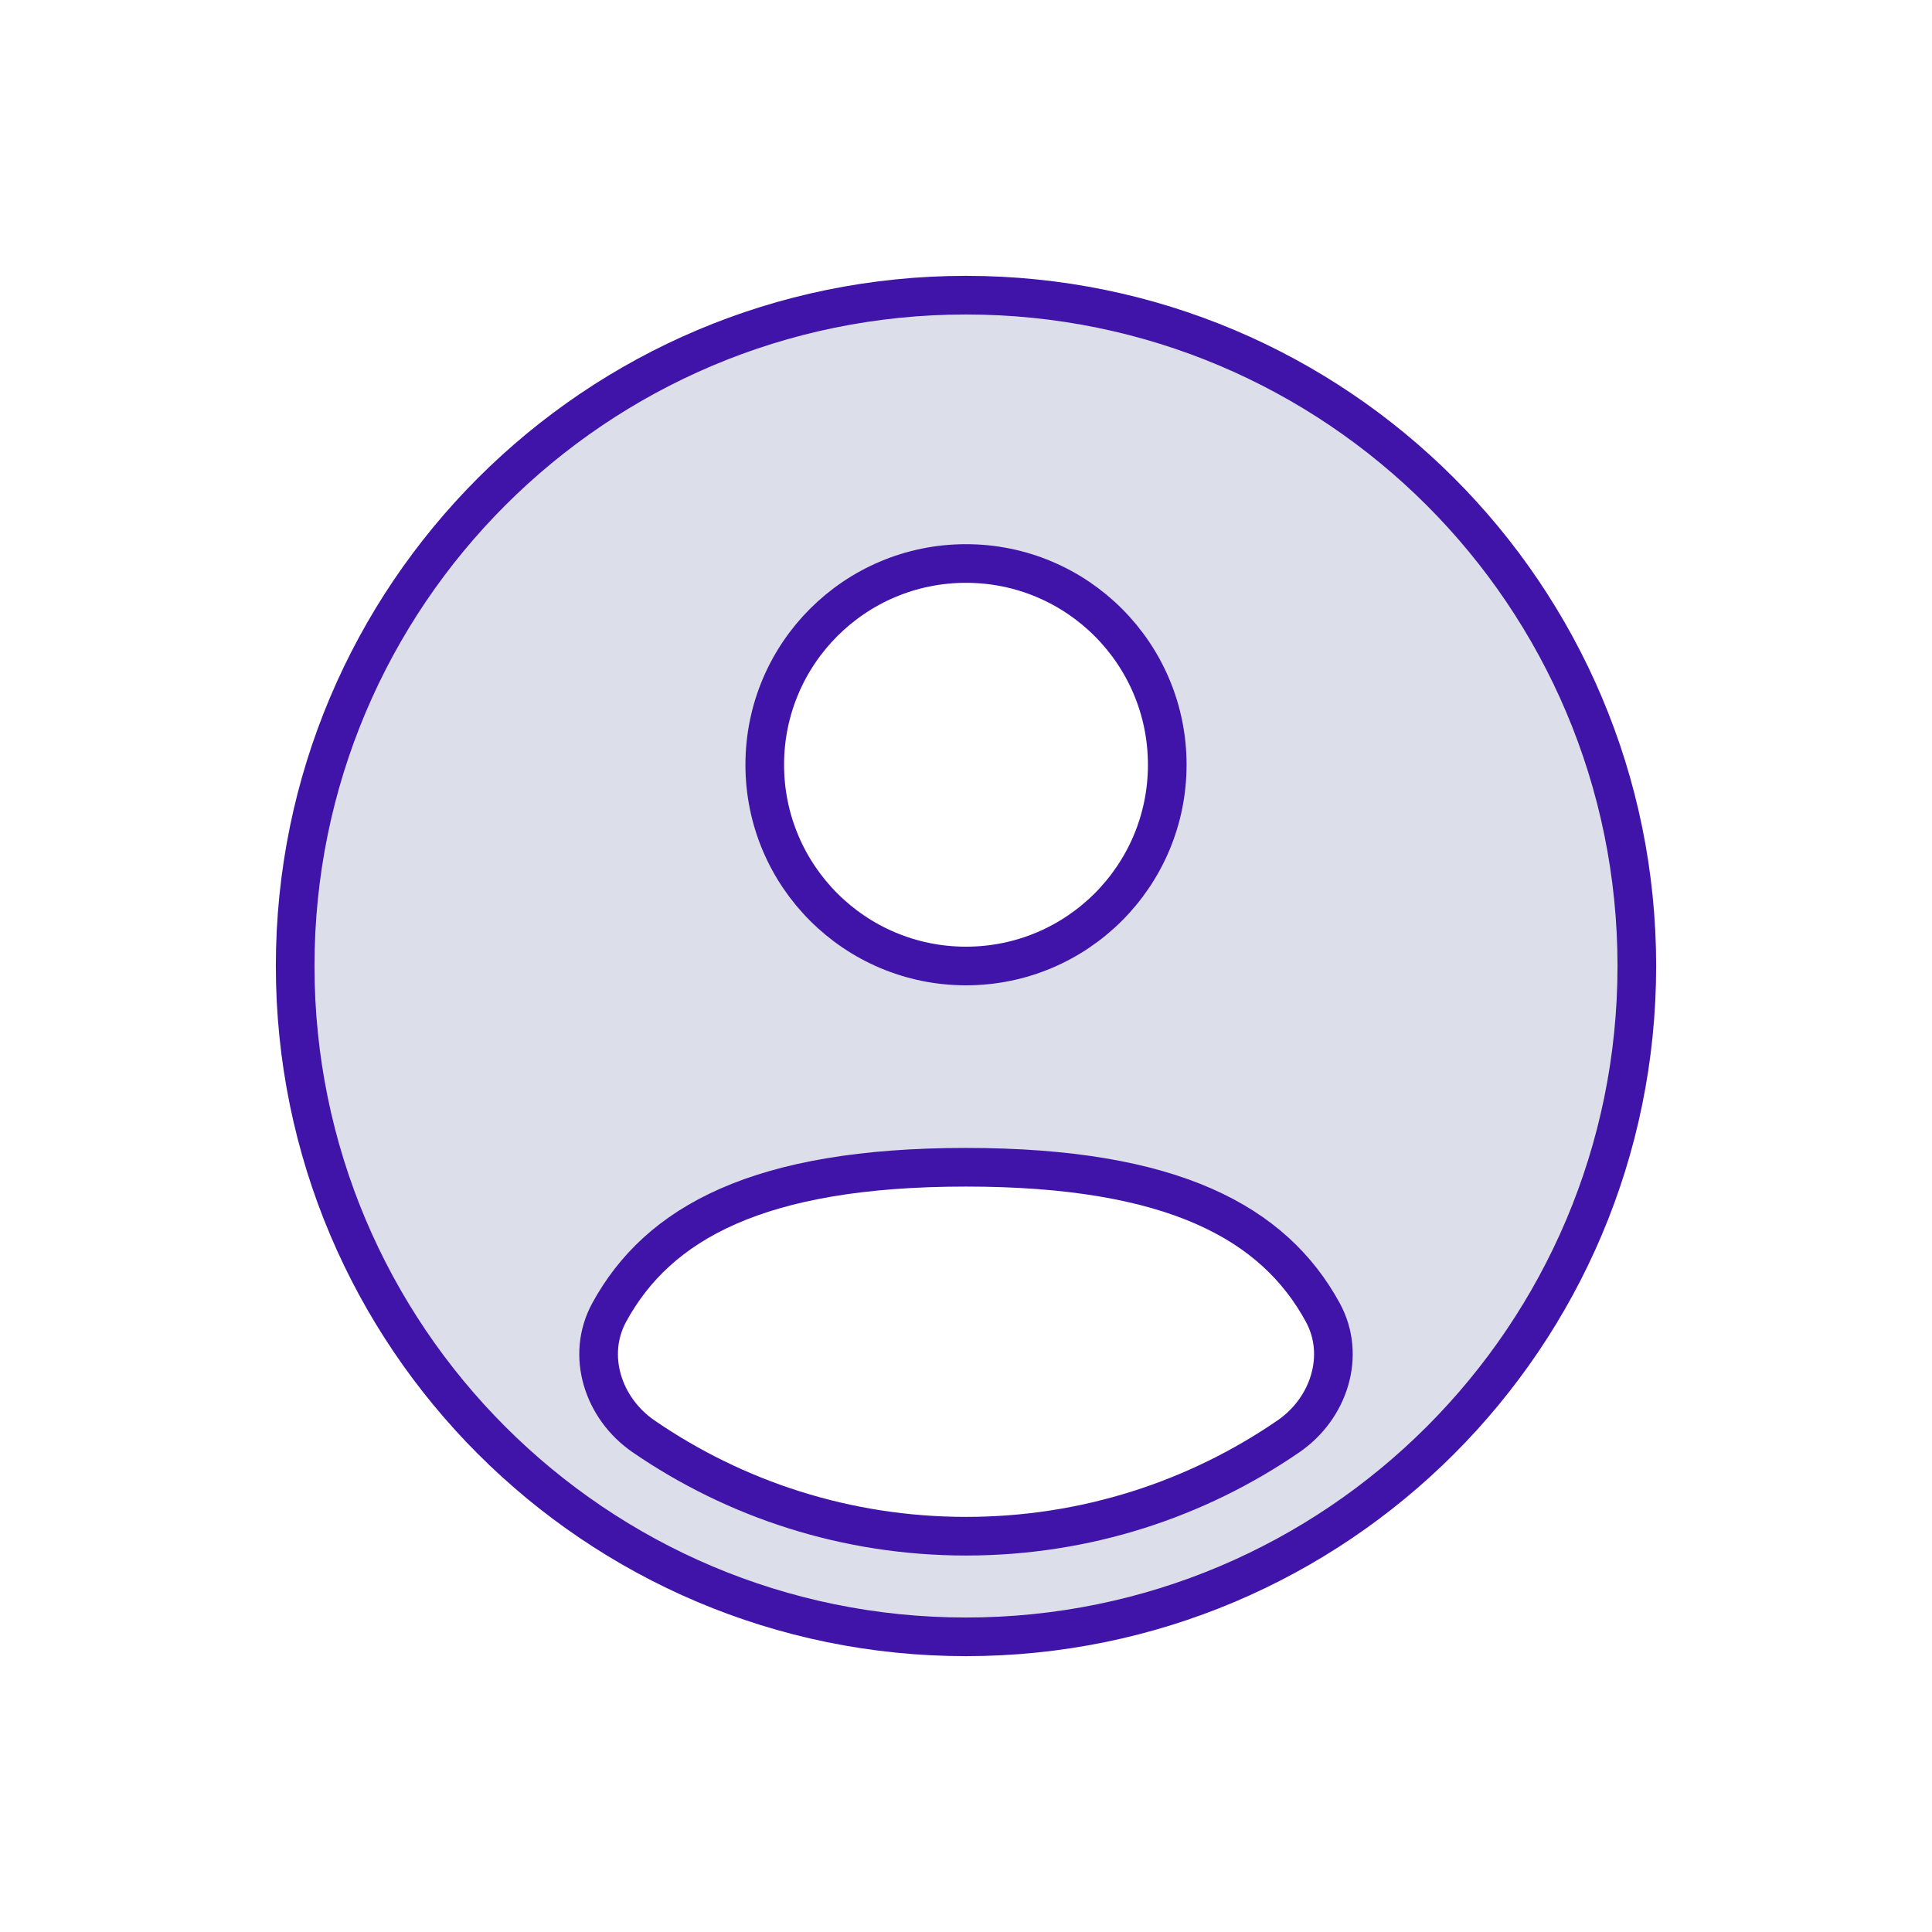 <!DOCTYPE svg PUBLIC "-//W3C//DTD SVG 1.1//EN" "http://www.w3.org/Graphics/SVG/1.1/DTD/svg11.dtd">
<!-- Uploaded to: SVG Repo, www.svgrepo.com, Transformed by: SVG Repo Mixer Tools -->
<svg width="800px" height="800px" viewBox="-2.4 -2.4 28.80 28.80" fill="none" xmlns="http://www.w3.org/2000/svg" stroke="#4114a9" stroke-width="0.576">
<g id="SVGRepo_bgCarrier" stroke-width="0"/>
<g id="SVGRepo_tracerCarrier" stroke-linecap="round" stroke-linejoin="round"/>
<g id="SVGRepo_iconCarrier"> <path fill-rule="evenodd" clip-rule="evenodd" d="M22 12C22 17.523 17.523 22 12 22C6.477 22 2 17.523 2 12C2 6.477 6.477 2 12 2C17.523 2 22 6.477 22 12ZM15 9C15 10.657 13.657 12 12 12C10.343 12 9 10.657 9 9C9 7.343 10.343 6 12 6C13.657 6 15 7.343 15 9ZM12 20.5C13.784 20.5 15.44 19.95 16.807 19.011C17.411 18.596 17.669 17.806 17.318 17.163C16.59 15.83 15.09 15 12 15C8.91 15 7.41 15.83 6.682 17.163C6.331 17.806 6.589 18.596 7.193 19.011C8.56 19.95 10.216 20.5 12 20.5Z" fill="#dcdfea"/> </g>
</svg>